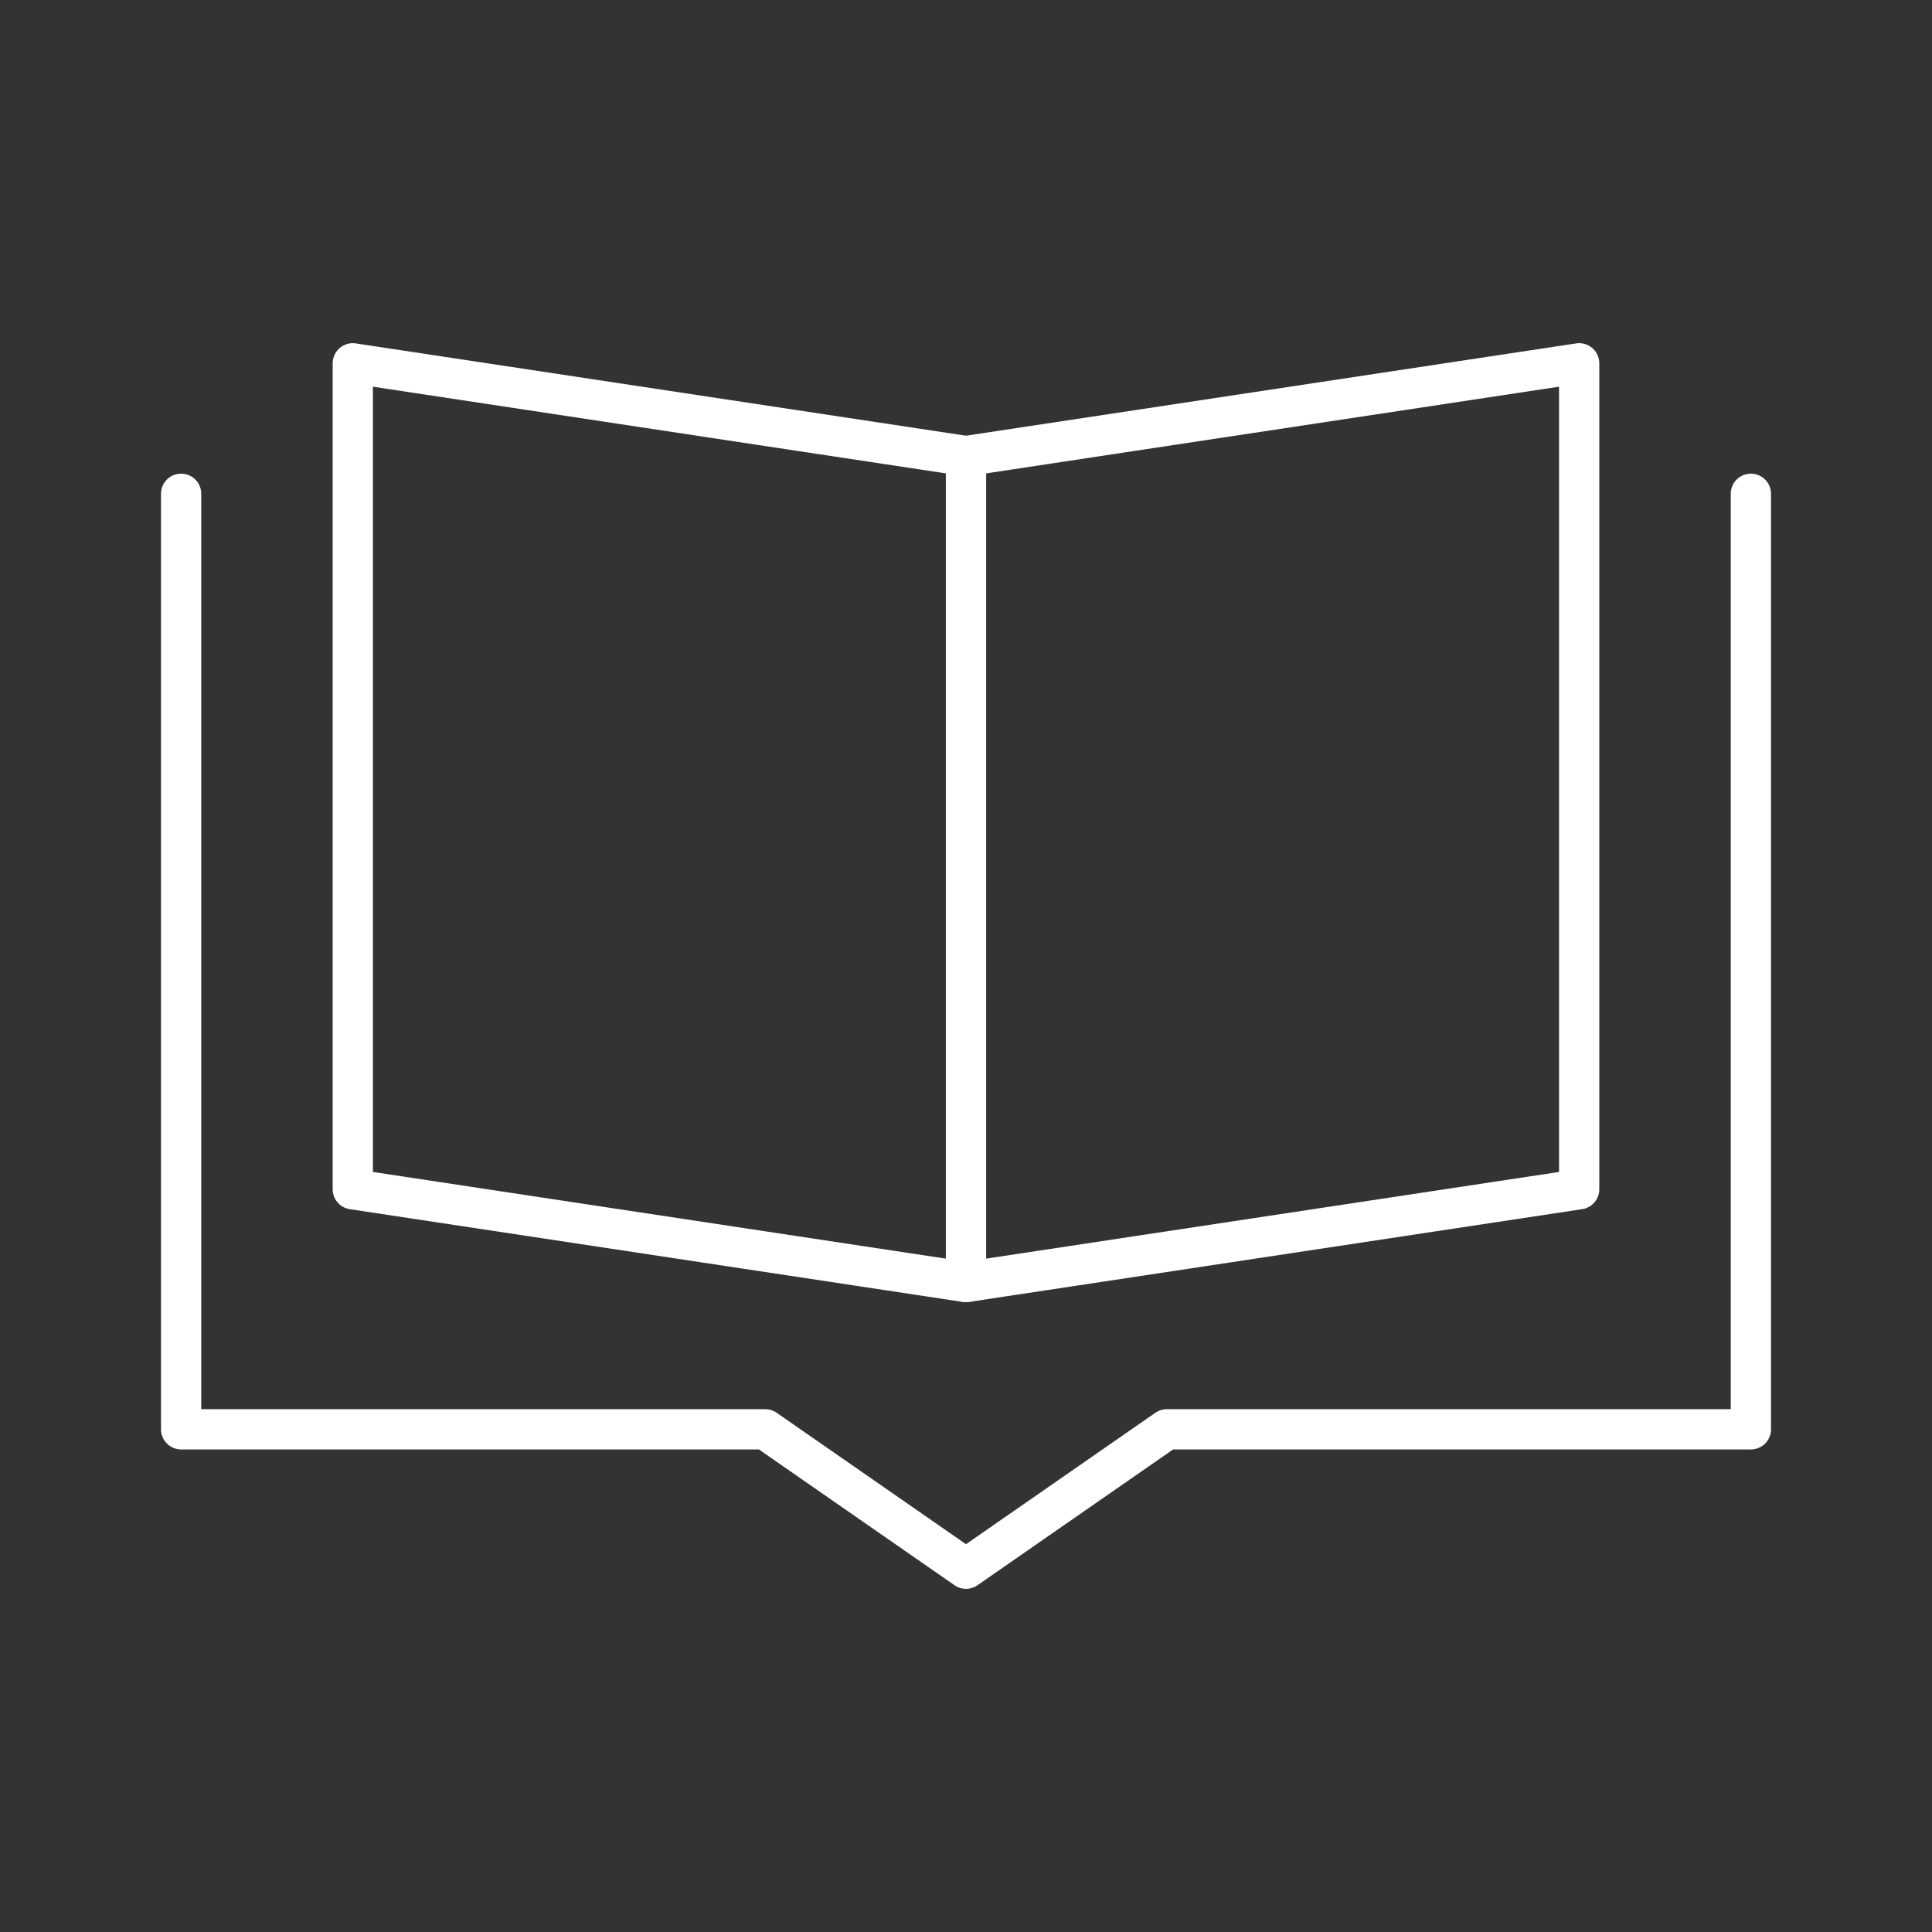 <?xml version="1.0" encoding="UTF-8"?><svg id="b" xmlns="http://www.w3.org/2000/svg" viewBox="0 0 48 48"><rect x="0" y="0" width="48" height="48" fill="#333333" stroke="none"/><defs><style>.c{fill:none;stroke:#fff;stroke-linecap:round;stroke-linejoin:round;}</style></defs><polyline class="c" points="4.5 12.268 4.5 35.511 19.011 35.511 24 38.974 28.989 35.511 43.5 35.511 43.5 12.268"/><g><polygon class="c" points="8.765 9.026 24 11.331 24 31.852 8.765 29.547 8.765 9.026"/><polygon class="c" points="39.234 9.026 24 11.331 24 31.852 39.234 29.547 39.234 9.026"/></g></svg>